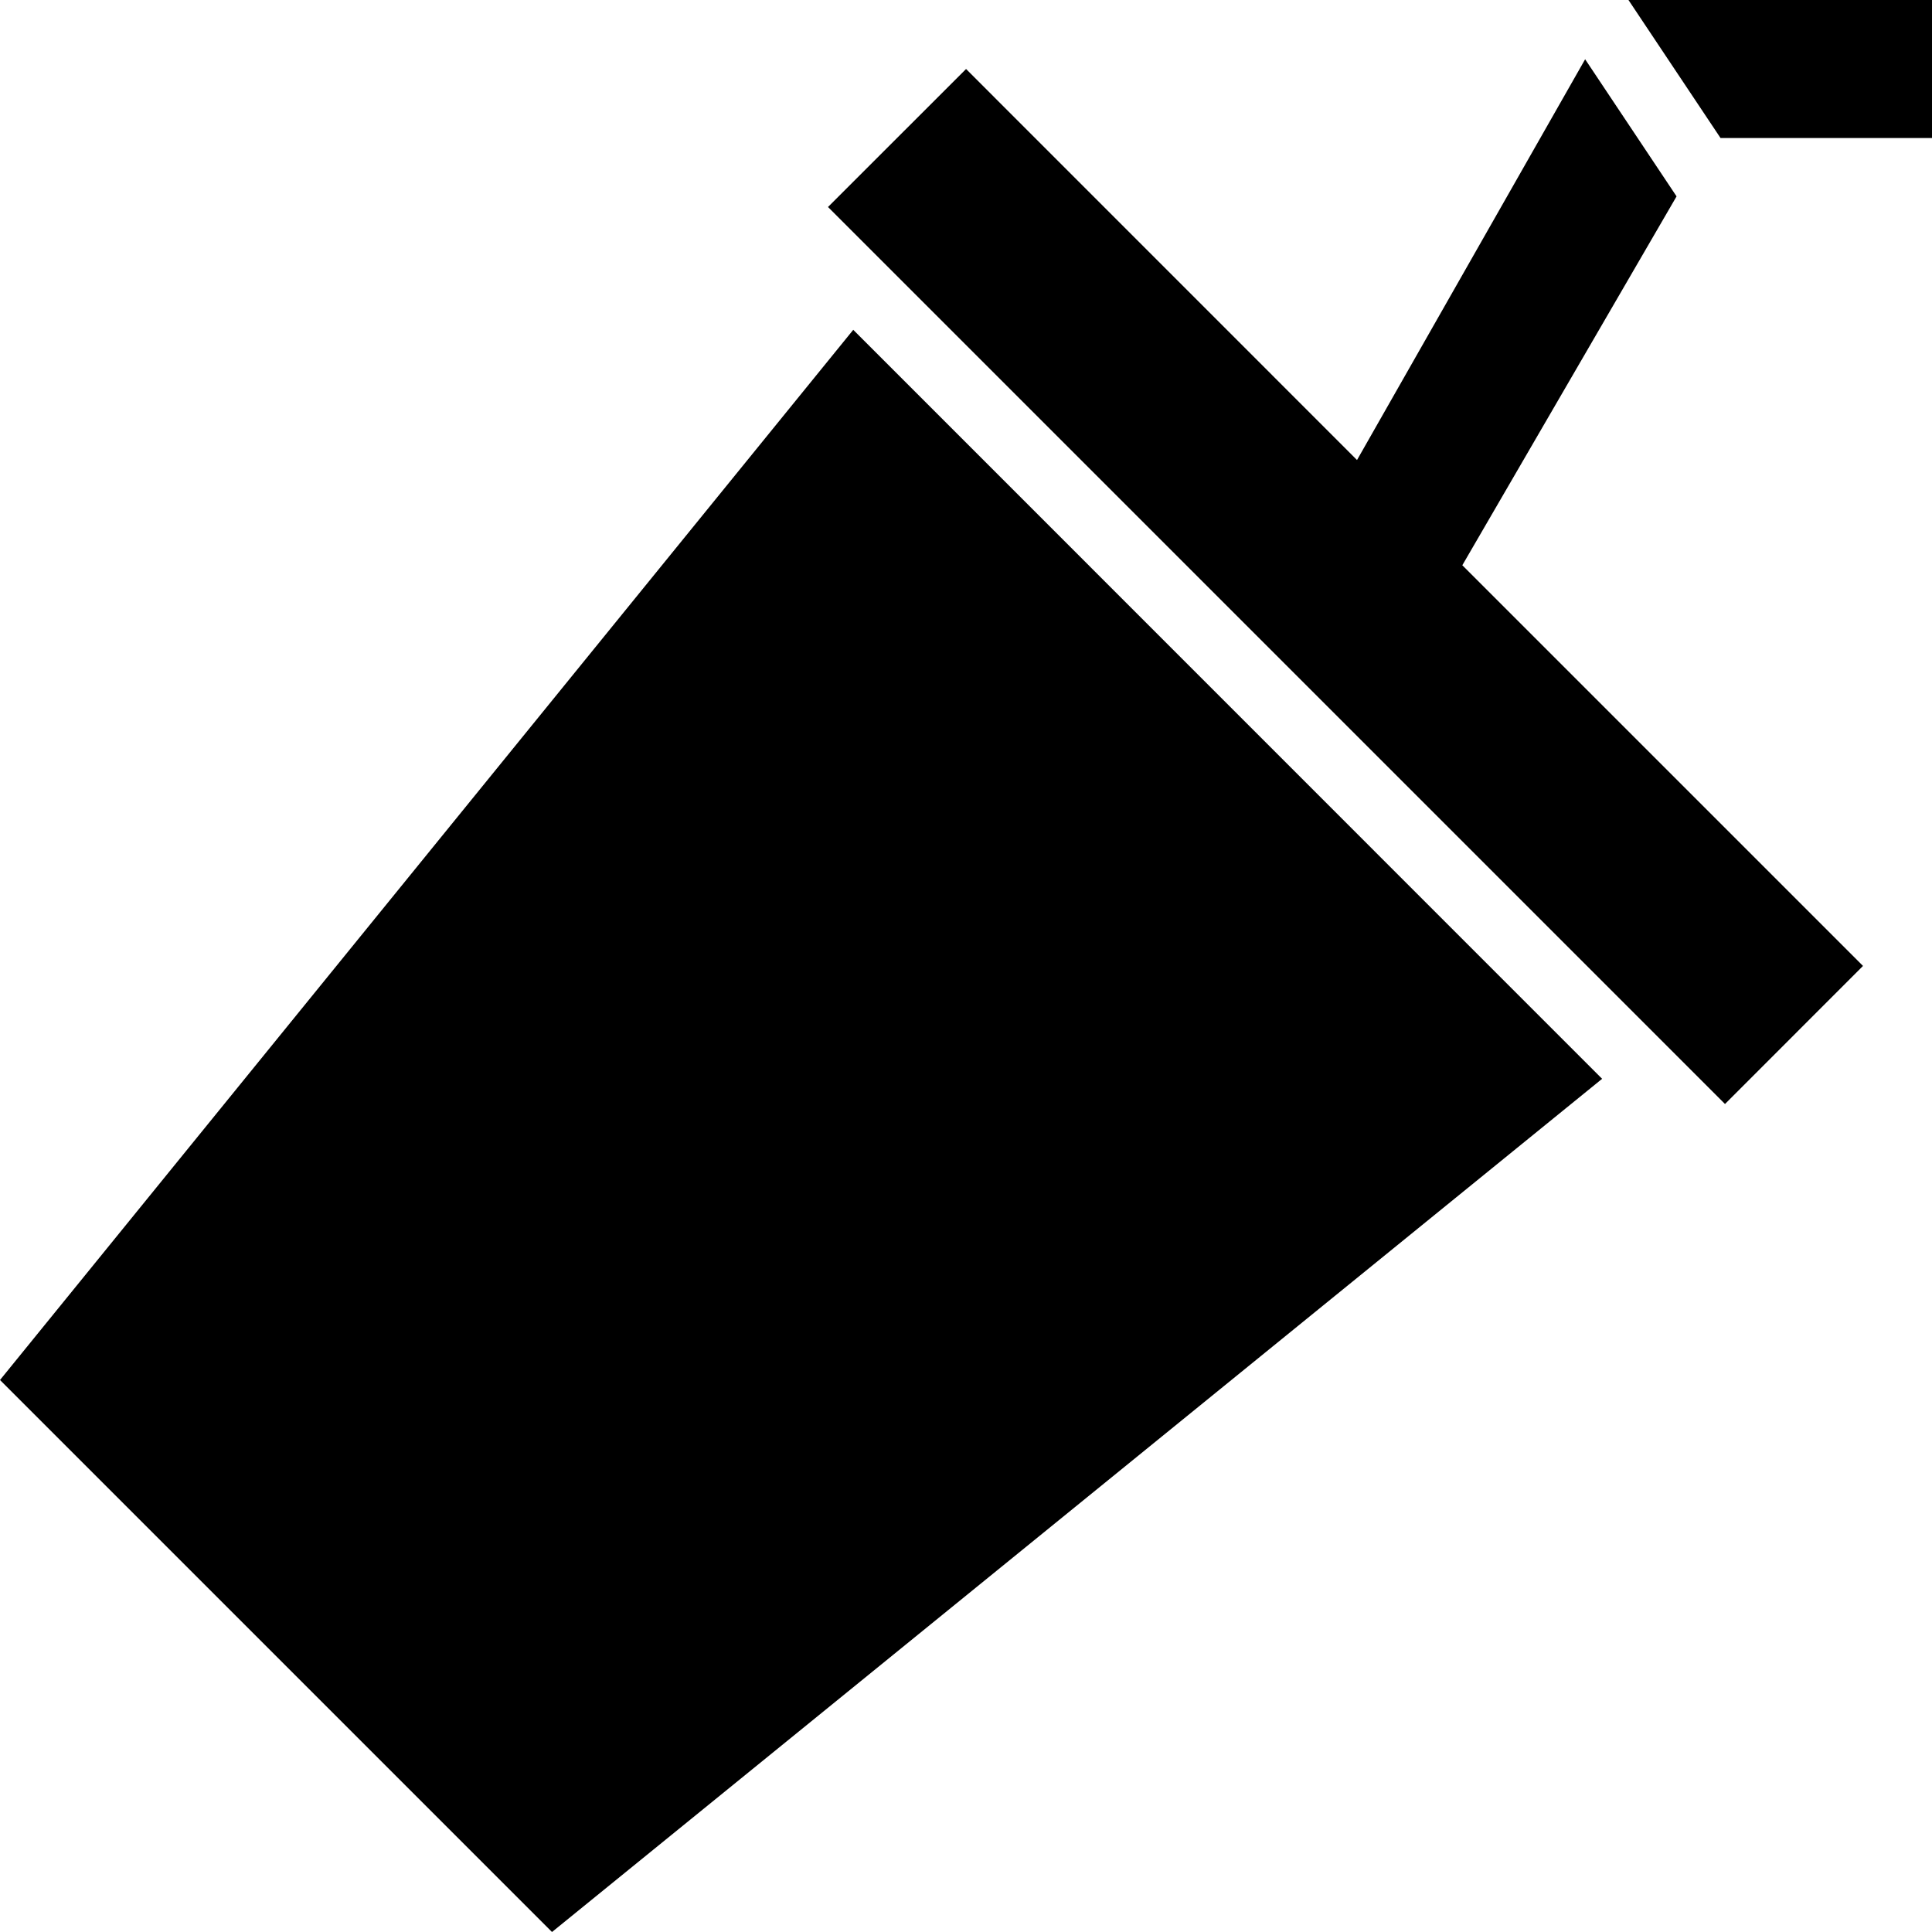 <?xml version="1.0" encoding="utf-8"?>
<svg version="1.1" id="Layer_1" xmlns="http://www.w3.org/2000/svg" xmlns:xlink="http://www.w3.org/1999/xlink" x="0px" y="0px"
	 viewBox="0 0 28 28" enable-background="new 0 0 28 28" xml:space="preserve">
<polygon points="0,20 8,28 23.219,15.635 12.366,4.78 "/>
<polygon points="23.601,0 24.935,2 28,2 28,0 "/>
<polygon points="19.667,6.667 14.001,1 12,3 25,16 27,13.999 21.193,8.192 24.298,2.846 22.973,0.859 "/>
</svg>
